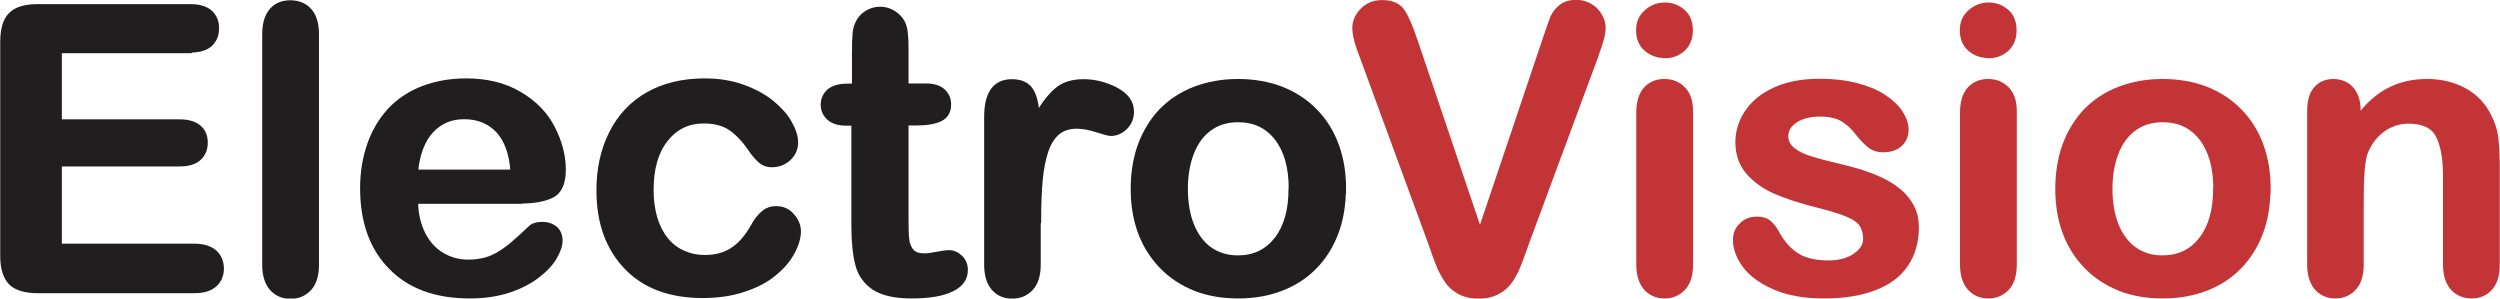 <?xml version="1.0" encoding="UTF-8"?>
<!DOCTYPE svg PUBLIC "-//W3C//DTD SVG 1.1//EN" "http://www.w3.org/Graphics/SVG/1.1/DTD/svg11.dtd">
<!-- Creator: CorelDRAW X6 -->
<svg xmlns="http://www.w3.org/2000/svg" xml:space="preserve" width="12.596in" height="1.504in" version="1.1" style="shape-rendering:geometricPrecision; text-rendering:geometricPrecision; image-rendering:optimizeQuality; fill-rule:evenodd; clip-rule:evenodd"
viewBox="0 0 12385 1479"
 xmlns:xlink="http://www.w3.org/1999/xlink">
 <defs>
  <style type="text/css">
   <![CDATA[
    .str0 {stroke:#201E1E;stroke-width:19.297}
    .str1 {stroke:#C33437;stroke-width:19.297}
    .fil0 {fill:none;fill-rule:nonzero}
    .fil1 {fill:#201E1E;fill-rule:nonzero}
    .fil2 {fill:#C33437;fill-rule:nonzero}
   ]]>
  </style>
 </defs>
 <g id="Camada_x0020_1">
  <g>
   <path class="fil0 str0" d="M940 254l-644 0 0 347 593 0c44,0 76,10 98,29 22,19 32,45 32,77 0,32 -11,58 -32,78 -21,20 -54,30 -98,30l-593 0 0 402 666 0c45,0 79,11 102,31 23,21 35,49 35,83 0,33 -12,61 -35,81 -23,21 -57,31 -102,31l-777 0c-62,0 -107,-14 -134,-41 -27,-28 -41,-72 -41,-134l0 -1062c0,-41 6,-75 18,-101 12,-26 31,-45 57,-57 26,-12 59,-18 100,-18l755 0c46,0 80,10 102,30 22,20 33,47 33,80 0,34 -11,60 -33,81 -22,20 -56,30 -102,30z"/>
  </g>
  <g>
   <path id="1" class="fil0 str0" d="M1308 1310l0 -1140c0,-53 12,-92 35,-119 23,-27 55,-40 95,-40 39,0 72,13 96,40 24,27 36,66 36,120l0 1140c0,53 -12,93 -37,120 -25,27 -57,40 -95,40 -38,0 -70,-14 -94,-41 -24,-28 -36,-67 -36,-118z"/>
  </g>
  <g>
   <path id="2" class="fil0 str0" d="M2576 1000l-515 0c1,60 13,112 36,158 23,46 55,80 93,103 39,23 82,35 129,35 32,0 60,-4 86,-11 26,-7 51,-19 76,-35 25,-16 47,-33 67,-51 21,-18 47,-42 80,-73 13,-12 33,-17 58,-17 27,0 49,8 66,22 16,14 25,36 25,62 0,24 -10,51 -28,83 -19,32 -47,62 -85,91 -37,29 -85,54 -141,73 -57,19 -122,29 -196,29 -169,0 -300,-48 -394,-145 -94,-96 -140,-227 -140,-392 0,-78 12,-150 35,-216 23,-66 57,-123 101,-171 44,-47 99,-84 164,-109 65,-25 137,-38 216,-38 103,0 191,22 264,65 74,43 129,99 165,168 36,69 55,139 55,210 0,66 -19,109 -57,129 -38,19 -91,29 -160,29zm-515 -150l477 0c-6,-90 -31,-157 -73,-202 -42,-44 -97,-67 -166,-67 -66,0 -119,23 -161,68 -42,45 -68,112 -77,201z"/>
  </g>
  <g>
   <path id="3" class="fil0 str0" d="M3958 1144c0,33 -10,68 -30,105 -19,37 -49,73 -89,106 -40,34 -91,61 -152,81 -61,21 -130,31 -206,31 -162,0 -289,-47 -380,-142 -91,-95 -137,-222 -137,-381 0,-108 21,-203 63,-286 42,-83 102,-147 181,-192 79,-45 174,-68 283,-68 68,0 131,10 187,30 57,20 105,46 144,77 39,32 70,65 90,101 21,36 32,69 32,100 0,32 -12,58 -35,80 -24,22 -52,33 -85,33 -22,0 -40,-6 -54,-17 -14,-11 -31,-29 -49,-54 -32,-49 -66,-85 -101,-110 -35,-24 -80,-36 -133,-36 -78,0 -140,30 -188,91 -48,61 -71,143 -71,249 0,49 6,95 18,136 12,41 30,77 53,106 23,29 51,51 84,66 33,15 69,23 108,23 53,0 98,-12 135,-36 38,-24 71,-62 100,-112 16,-30 33,-53 52,-69 18,-17 41,-25 68,-25 32,0 59,12 80,37 21,24 32,50 32,78z"/>
  </g>
  <g>
   <path id="4" class="fil0 str0" d="M4201 424l29 0 0 -158c0,-42 1,-76 3,-100 2,-24 9,-45 19,-62 10,-18 25,-33 44,-44 19,-11 40,-17 64,-17 33,0 63,12 90,37 18,17 29,37 34,61 5,24 7,58 7,103l0 179 96 0c37,0 66,9 85,26 20,18 30,40 30,68 0,36 -14,60 -42,74 -28,14 -68,21 -120,21l-49 0 0 483c0,41 1,73 4,95 3,22 11,40 23,54 13,14 33,21 61,21 15,0 36,-3 62,-8 26,-5 47,-8 61,-8 21,0 40,9 58,26 17,17 25,38 25,63 0,42 -23,75 -69,97 -46,23 -113,34 -200,34 -82,0 -144,-14 -186,-41 -42,-28 -70,-66 -83,-115 -13,-49 -20,-114 -20,-195l0 -505 -35 0c-38,0 -67,-9 -87,-27 -20,-18 -30,-41 -30,-68 0,-27 11,-50 31,-68 21,-17 51,-26 91,-26z"/>
  </g>
  <g>
   <path id="5" class="fil0 str0" d="M5146 1090l0 220c0,53 -12,93 -37,120 -25,27 -57,40 -95,40 -38,0 -69,-13 -93,-40 -24,-27 -36,-67 -36,-119l0 -732c0,-118 43,-177 128,-177 43,0 75,14 94,41 19,28 30,69 32,123 31,-54 63,-95 97,-123 33,-28 77,-41 133,-41 55,0 109,14 161,41 52,28 78,64 78,110 0,32 -11,59 -33,80 -22,21 -46,31 -72,31 -10,0 -33,-6 -70,-18 -37,-12 -70,-18 -98,-18 -38,0 -70,10 -94,30 -24,20 -43,50 -57,90 -13,40 -23,87 -28,142 -5,55 -8,122 -8,201z"/>
  </g>
  <g>
   <path id="6" class="fil0 str0" d="M6658 935c0,79 -12,151 -36,217 -25,66 -60,123 -106,170 -46,48 -102,84 -166,109 -64,25 -136,38 -217,38 -80,0 -152,-13 -215,-38 -63,-26 -119,-62 -165,-110 -46,-48 -82,-104 -106,-169 -24,-65 -36,-137 -36,-216 0,-80 12,-153 36,-219 25,-66 60,-123 105,-170 46,-47 101,-83 166,-108 65,-25 136,-38 215,-38 80,0 152,13 217,38 65,26 120,62 167,110 46,47 82,104 106,170 24,65 36,138 36,217zm-264 0c0,-107 -24,-190 -71,-250 -47,-60 -110,-89 -190,-89 -52,0 -97,13 -136,40 -39,27 -69,66 -90,118 -21,52 -32,113 -32,182 0,69 11,129 31,180 21,51 51,91 89,118 39,27 85,41 137,41 80,0 143,-30 190,-90 47,-60 71,-143 71,-249z"/>
  </g>
  <path id="7" class="fil1" d="M940 254l-644 0 0 347 593 0c44,0 76,10 98,29 22,19 32,45 32,77 0,32 -11,58 -32,78 -21,20 -54,30 -98,30l-593 0 0 402 666 0c45,0 79,11 102,31 23,21 35,49 35,83 0,33 -12,61 -35,81 -23,21 -57,31 -102,31l-777 0c-62,0 -107,-14 -134,-41 -27,-28 -41,-72 -41,-134l0 -1062c0,-41 6,-75 18,-101 12,-26 31,-45 57,-57 26,-12 59,-18 100,-18l755 0c46,0 80,10 102,30 22,20 33,47 33,80 0,34 -11,60 -33,81 -22,20 -56,30 -102,30z"/>
  <path id="8" class="fil1" d="M1308 1310l0 -1140c0,-53 12,-92 35,-119 23,-27 55,-40 95,-40 39,0 72,13 96,40 24,27 36,66 36,120l0 1140c0,53 -12,93 -37,120 -25,27 -57,40 -95,40 -38,0 -70,-14 -94,-41 -24,-28 -36,-67 -36,-118z"/>
  <path id="9" class="fil1" d="M2576 1000l-515 0c1,60 13,112 36,158 23,46 55,80 93,103 39,23 82,35 129,35 32,0 60,-4 86,-11 26,-7 51,-19 76,-35 25,-16 47,-33 67,-51 21,-18 47,-42 80,-73 13,-12 33,-17 58,-17 27,0 49,8 66,22 16,14 25,36 25,62 0,24 -10,51 -28,83 -19,32 -47,62 -85,91 -37,29 -85,54 -141,73 -57,19 -122,29 -196,29 -169,0 -300,-48 -394,-145 -94,-96 -140,-227 -140,-392 0,-78 12,-150 35,-216 23,-66 57,-123 101,-171 44,-47 99,-84 164,-109 65,-25 137,-38 216,-38 103,0 191,22 264,65 74,43 129,99 165,168 36,69 55,139 55,210 0,66 -19,109 -57,129 -38,19 -91,29 -160,29zm-515 -150l477 0c-6,-90 -31,-157 -73,-202 -42,-44 -97,-67 -166,-67 -66,0 -119,23 -161,68 -42,45 -68,112 -77,201z"/>
  <path id="10" class="fil1" d="M3958 1144c0,33 -10,68 -30,105 -19,37 -49,73 -89,106 -40,34 -91,61 -152,81 -61,21 -130,31 -206,31 -162,0 -289,-47 -380,-142 -91,-95 -137,-222 -137,-381 0,-108 21,-203 63,-286 42,-83 102,-147 181,-192 79,-45 174,-68 283,-68 68,0 131,10 187,30 57,20 105,46 144,77 39,32 70,65 90,101 21,36 32,69 32,100 0,32 -12,58 -35,80 -24,22 -52,33 -85,33 -22,0 -40,-6 -54,-17 -14,-11 -31,-29 -49,-54 -32,-49 -66,-85 -101,-110 -35,-24 -80,-36 -133,-36 -78,0 -140,30 -188,91 -48,61 -71,143 -71,249 0,49 6,95 18,136 12,41 30,77 53,106 23,29 51,51 84,66 33,15 69,23 108,23 53,0 98,-12 135,-36 38,-24 71,-62 100,-112 16,-30 33,-53 52,-69 18,-17 41,-25 68,-25 32,0 59,12 80,37 21,24 32,50 32,78z"/>
  <path id="11" class="fil1" d="M4201 424l29 0 0 -158c0,-42 1,-76 3,-100 2,-24 9,-45 19,-62 10,-18 25,-33 44,-44 19,-11 40,-17 64,-17 33,0 63,12 90,37 18,17 29,37 34,61 5,24 7,58 7,103l0 179 96 0c37,0 66,9 85,26 20,18 30,40 30,68 0,36 -14,60 -42,74 -28,14 -68,21 -120,21l-49 0 0 483c0,41 1,73 4,95 3,22 11,40 23,54 13,14 33,21 61,21 15,0 36,-3 62,-8 26,-5 47,-8 61,-8 21,0 40,9 58,26 17,17 25,38 25,63 0,42 -23,75 -69,97 -46,23 -113,34 -200,34 -82,0 -144,-14 -186,-41 -42,-28 -70,-66 -83,-115 -13,-49 -20,-114 -20,-195l0 -505 -35 0c-38,0 -67,-9 -87,-27 -20,-18 -30,-41 -30,-68 0,-27 11,-50 31,-68 21,-17 51,-26 91,-26z"/>
  <path id="12" class="fil1" d="M5146 1090l0 220c0,53 -12,93 -37,120 -25,27 -57,40 -95,40 -38,0 -69,-13 -93,-40 -24,-27 -36,-67 -36,-119l0 -732c0,-118 43,-177 128,-177 43,0 75,14 94,41 19,28 30,69 32,123 31,-54 63,-95 97,-123 33,-28 77,-41 133,-41 55,0 109,14 161,41 52,28 78,64 78,110 0,32 -11,59 -33,80 -22,21 -46,31 -72,31 -10,0 -33,-6 -70,-18 -37,-12 -70,-18 -98,-18 -38,0 -70,10 -94,30 -24,20 -43,50 -57,90 -13,40 -23,87 -28,142 -5,55 -8,122 -8,201z"/>
  <path id="13" class="fil1" d="M6658 935c0,79 -12,151 -36,217 -25,66 -60,123 -106,170 -46,48 -102,84 -166,109 -64,25 -136,38 -217,38 -80,0 -152,-13 -215,-38 -63,-26 -119,-62 -165,-110 -46,-48 -82,-104 -106,-169 -24,-65 -36,-137 -36,-216 0,-80 12,-153 36,-219 25,-66 60,-123 105,-170 46,-47 101,-83 166,-108 65,-25 136,-38 215,-38 80,0 152,13 217,38 65,26 120,62 167,110 46,47 82,104 106,170 24,65 36,138 36,217zm-264 0c0,-107 -24,-190 -71,-250 -47,-60 -110,-89 -190,-89 -52,0 -97,13 -136,40 -39,27 -69,66 -90,118 -21,52 -32,113 -32,182 0,69 11,129 31,180 21,51 51,91 89,118 39,27 85,41 137,41 80,0 143,-30 190,-90 47,-60 71,-143 71,-249z"/>
  <g>
   <path class="fil0 str1" d="M7012 197l320 947 321 -953c17,-50 29,-85 37,-105 9,-20 22,-37 41,-53 19,-16 46,-24 79,-24 24,0 47,6 68,18 21,12 37,28 49,49 12,20 18,40 18,61 0,14 -2,29 -6,46 -4,16 -9,32 -14,48 -6,16 -12,32 -17,49l-342 923c-12,35 -25,69 -37,101 -12,32 -26,60 -42,84 -16,24 -37,44 -64,59 -27,15 -59,23 -98,23 -39,0 -71,-8 -98,-23 -27,-15 -48,-35 -64,-60 -16,-25 -31,-53 -43,-85 -12,-31 -24,-65 -36,-100l-336 -915c-6,-16 -12,-33 -18,-49 -6,-16 -11,-34 -15,-52 -4,-19 -6,-35 -6,-47 0,-33 13,-62 39,-89 26,-27 60,-40 99,-40 49,0 83,15 103,45 20,30 41,78 62,143z"/>
  </g>
  <g>
   <path id="1" class="fil0 str1" d="M8378 550l0 760c0,53 -12,92 -37,119 -25,27 -57,40 -95,40 -38,0 -70,-14 -94,-41 -24,-28 -36,-67 -36,-118l0 -752c0,-52 12,-91 36,-118 24,-26 55,-39 94,-39 38,0 70,13 95,39 25,26 37,63 37,110zm-130 -272c-36,0 -68,-11 -94,-34 -26,-22 -39,-54 -39,-95 0,-37 13,-67 40,-91 27,-24 58,-36 93,-36 34,0 64,11 90,33 26,22 39,54 39,95 0,40 -13,72 -38,95 -26,23 -56,34 -91,34z"/>
  </g>
  <g>
   <path id="2" class="fil0 str1" d="M9497 1126c0,72 -18,134 -53,186 -35,52 -87,91 -157,117 -69,27 -153,40 -252,40 -94,0 -175,-14 -243,-43 -67,-29 -117,-65 -149,-108 -32,-43 -48,-86 -48,-130 0,-29 10,-54 31,-74 20,-21 46,-31 78,-31 28,0 49,7 63,20 15,13 29,32 42,57 27,47 59,82 97,105 37,23 89,35 154,35 53,0 96,-12 129,-35 34,-23 51,-50 51,-81 0,-46 -17,-80 -52,-101 -35,-21 -93,-41 -173,-61 -90,-22 -164,-46 -221,-71 -57,-25 -102,-58 -136,-98 -34,-40 -51,-90 -51,-149 0,-53 16,-103 47,-150 32,-47 78,-84 139,-112 61,-28 135,-42 222,-42 68,0 129,7 183,21 54,14 100,33 136,57 36,24 64,50 83,79 19,29 29,57 29,85 0,30 -10,55 -31,74 -20,19 -49,29 -86,29 -27,0 -50,-8 -69,-23 -19,-15 -40,-38 -65,-69 -20,-26 -43,-46 -70,-62 -27,-15 -63,-23 -110,-23 -47,0 -87,10 -118,30 -31,20 -47,46 -47,76 0,28 12,50 35,68 23,18 54,33 93,44 39,12 93,26 162,42 82,20 148,44 200,71 52,28 91,60 117,98 27,37 40,80 40,129z"/>
  </g>
  <g>
   <path id="3" class="fil0 str1" d="M9982 550l0 760c0,53 -12,92 -37,119 -25,27 -57,40 -95,40 -38,0 -70,-14 -94,-41 -24,-28 -36,-67 -36,-118l0 -752c0,-52 12,-91 36,-118 24,-26 55,-39 94,-39 38,0 70,13 95,39 25,26 37,63 37,110zm-130 -272c-36,0 -68,-11 -94,-34 -26,-22 -39,-54 -39,-95 0,-37 13,-67 40,-91 27,-24 58,-36 93,-36 34,0 64,11 90,33 26,22 39,54 39,95 0,40 -13,72 -38,95 -26,23 -56,34 -91,34z"/>
  </g>
  <g>
   <path id="4" class="fil0 str1" d="M11239 935c0,79 -12,151 -36,217 -25,66 -60,123 -106,170 -46,48 -102,84 -166,109 -64,25 -136,38 -217,38 -80,0 -152,-13 -215,-38 -63,-26 -119,-62 -165,-110 -46,-48 -82,-104 -106,-169 -24,-65 -36,-137 -36,-216 0,-80 12,-153 36,-219 25,-66 60,-123 105,-170 46,-47 101,-83 166,-108 65,-25 136,-38 215,-38 80,0 152,13 217,38 65,26 120,62 167,110 46,47 82,104 106,170 24,65 36,138 36,217zm-264 0c0,-107 -24,-190 -71,-250 -47,-60 -110,-89 -190,-89 -52,0 -97,13 -136,40 -39,27 -69,66 -90,118 -21,52 -32,113 -32,182 0,69 11,129 31,180 21,51 51,91 89,118 39,27 85,41 137,41 80,0 143,-30 190,-90 47,-60 71,-143 71,-249z"/>
  </g>
  <g>
   <path id="5" class="fil0 str1" d="M11684 546l0 32c46,-61 97,-106 152,-134 55,-29 118,-43 189,-43 69,0 131,15 186,45 55,30 95,73 122,128 17,32 29,67 34,104 5,37 8,85 8,142l0 490c0,53 -12,92 -36,119 -24,27 -56,40 -94,40 -39,0 -71,-14 -96,-41 -24,-28 -36,-67 -36,-118l0 -439c0,-86 -12,-153 -36,-199 -24,-46 -72,-69 -144,-69 -47,0 -89,14 -128,42 -38,28 -67,66 -85,115 -13,39 -19,112 -19,220l0 329c0,53 -12,93 -37,120 -25,27 -57,40 -95,40 -38,0 -69,-14 -93,-41 -24,-28 -36,-67 -36,-118l0 -760c0,-50 11,-87 33,-112 22,-25 52,-37 89,-37 23,0 44,6 62,16 19,11 34,27 45,49 11,22 17,49 17,80z"/>
  </g>
  <path id="6" class="fil2" d="M7012 197l320 947 321 -953c17,-50 29,-85 37,-105 9,-20 22,-37 41,-53 19,-16 46,-24 79,-24 24,0 47,6 68,18 21,12 37,28 49,49 12,20 18,40 18,61 0,14 -2,29 -6,46 -4,16 -9,32 -14,48 -6,16 -12,32 -17,49l-342 923c-12,35 -25,69 -37,101 -12,32 -26,60 -42,84 -16,24 -37,44 -64,59 -27,15 -59,23 -98,23 -39,0 -71,-8 -98,-23 -27,-15 -48,-35 -64,-60 -16,-25 -31,-53 -43,-85 -12,-31 -24,-65 -36,-100l-336 -915c-6,-16 -12,-33 -18,-49 -6,-16 -11,-34 -15,-52 -4,-19 -6,-35 -6,-47 0,-33 13,-62 39,-89 26,-27 60,-40 99,-40 49,0 83,15 103,45 20,30 41,78 62,143z"/>
  <path id="7" class="fil2" d="M8378 550l0 760c0,53 -12,92 -37,119 -25,27 -57,40 -95,40 -38,0 -70,-14 -94,-41 -24,-28 -36,-67 -36,-118l0 -752c0,-52 12,-91 36,-118 24,-26 55,-39 94,-39 38,0 70,13 95,39 25,26 37,63 37,110zm-130 -272c-36,0 -68,-11 -94,-34 -26,-22 -39,-54 -39,-95 0,-37 13,-67 40,-91 27,-24 58,-36 93,-36 34,0 64,11 90,33 26,22 39,54 39,95 0,40 -13,72 -38,95 -26,23 -56,34 -91,34z"/>
  <path id="8" class="fil2" d="M9497 1126c0,72 -18,134 -53,186 -35,52 -87,91 -157,117 -69,27 -153,40 -252,40 -94,0 -175,-14 -243,-43 -67,-29 -117,-65 -149,-108 -32,-43 -48,-86 -48,-130 0,-29 10,-54 31,-74 20,-21 46,-31 78,-31 28,0 49,7 63,20 15,13 29,32 42,57 27,47 59,82 97,105 37,23 89,35 154,35 53,0 96,-12 129,-35 34,-23 51,-50 51,-81 0,-46 -17,-80 -52,-101 -35,-21 -93,-41 -173,-61 -90,-22 -164,-46 -221,-71 -57,-25 -102,-58 -136,-98 -34,-40 -51,-90 -51,-149 0,-53 16,-103 47,-150 32,-47 78,-84 139,-112 61,-28 135,-42 222,-42 68,0 129,7 183,21 54,14 100,33 136,57 36,24 64,50 83,79 19,29 29,57 29,85 0,30 -10,55 -31,74 -20,19 -49,29 -86,29 -27,0 -50,-8 -69,-23 -19,-15 -40,-38 -65,-69 -20,-26 -43,-46 -70,-62 -27,-15 -63,-23 -110,-23 -47,0 -87,10 -118,30 -31,20 -47,46 -47,76 0,28 12,50 35,68 23,18 54,33 93,44 39,12 93,26 162,42 82,20 148,44 200,71 52,28 91,60 117,98 27,37 40,80 40,129z"/>
  <path id="9" class="fil2" d="M9982 550l0 760c0,53 -12,92 -37,119 -25,27 -57,40 -95,40 -38,0 -70,-14 -94,-41 -24,-28 -36,-67 -36,-118l0 -752c0,-52 12,-91 36,-118 24,-26 55,-39 94,-39 38,0 70,13 95,39 25,26 37,63 37,110zm-130 -272c-36,0 -68,-11 -94,-34 -26,-22 -39,-54 -39,-95 0,-37 13,-67 40,-91 27,-24 58,-36 93,-36 34,0 64,11 90,33 26,22 39,54 39,95 0,40 -13,72 -38,95 -26,23 -56,34 -91,34z"/>
  <path id="10" class="fil2" d="M11239 935c0,79 -12,151 -36,217 -25,66 -60,123 -106,170 -46,48 -102,84 -166,109 -64,25 -136,38 -217,38 -80,0 -152,-13 -215,-38 -63,-26 -119,-62 -165,-110 -46,-48 -82,-104 -106,-169 -24,-65 -36,-137 -36,-216 0,-80 12,-153 36,-219 25,-66 60,-123 105,-170 46,-47 101,-83 166,-108 65,-25 136,-38 215,-38 80,0 152,13 217,38 65,26 120,62 167,110 46,47 82,104 106,170 24,65 36,138 36,217zm-264 0c0,-107 -24,-190 -71,-250 -47,-60 -110,-89 -190,-89 -52,0 -97,13 -136,40 -39,27 -69,66 -90,118 -21,52 -32,113 -32,182 0,69 11,129 31,180 21,51 51,91 89,118 39,27 85,41 137,41 80,0 143,-30 190,-90 47,-60 71,-143 71,-249z"/>
  <path id="11" class="fil2" d="M11684 546l0 32c46,-61 97,-106 152,-134 55,-29 118,-43 189,-43 69,0 131,15 186,45 55,30 95,73 122,128 17,32 29,67 34,104 5,37 8,85 8,142l0 490c0,53 -12,92 -36,119 -24,27 -56,40 -94,40 -39,0 -71,-14 -96,-41 -24,-28 -36,-67 -36,-118l0 -439c0,-86 -12,-153 -36,-199 -24,-46 -72,-69 -144,-69 -47,0 -89,14 -128,42 -38,28 -67,66 -85,115 -13,39 -19,112 -19,220l0 329c0,53 -12,93 -37,120 -25,27 -57,40 -95,40 -38,0 -69,-14 -93,-41 -24,-28 -36,-67 -36,-118l0 -760c0,-50 11,-87 33,-112 22,-25 52,-37 89,-37 23,0 44,6 62,16 19,11 34,27 45,49 11,22 17,49 17,80z"/>
 </g>
</svg>
